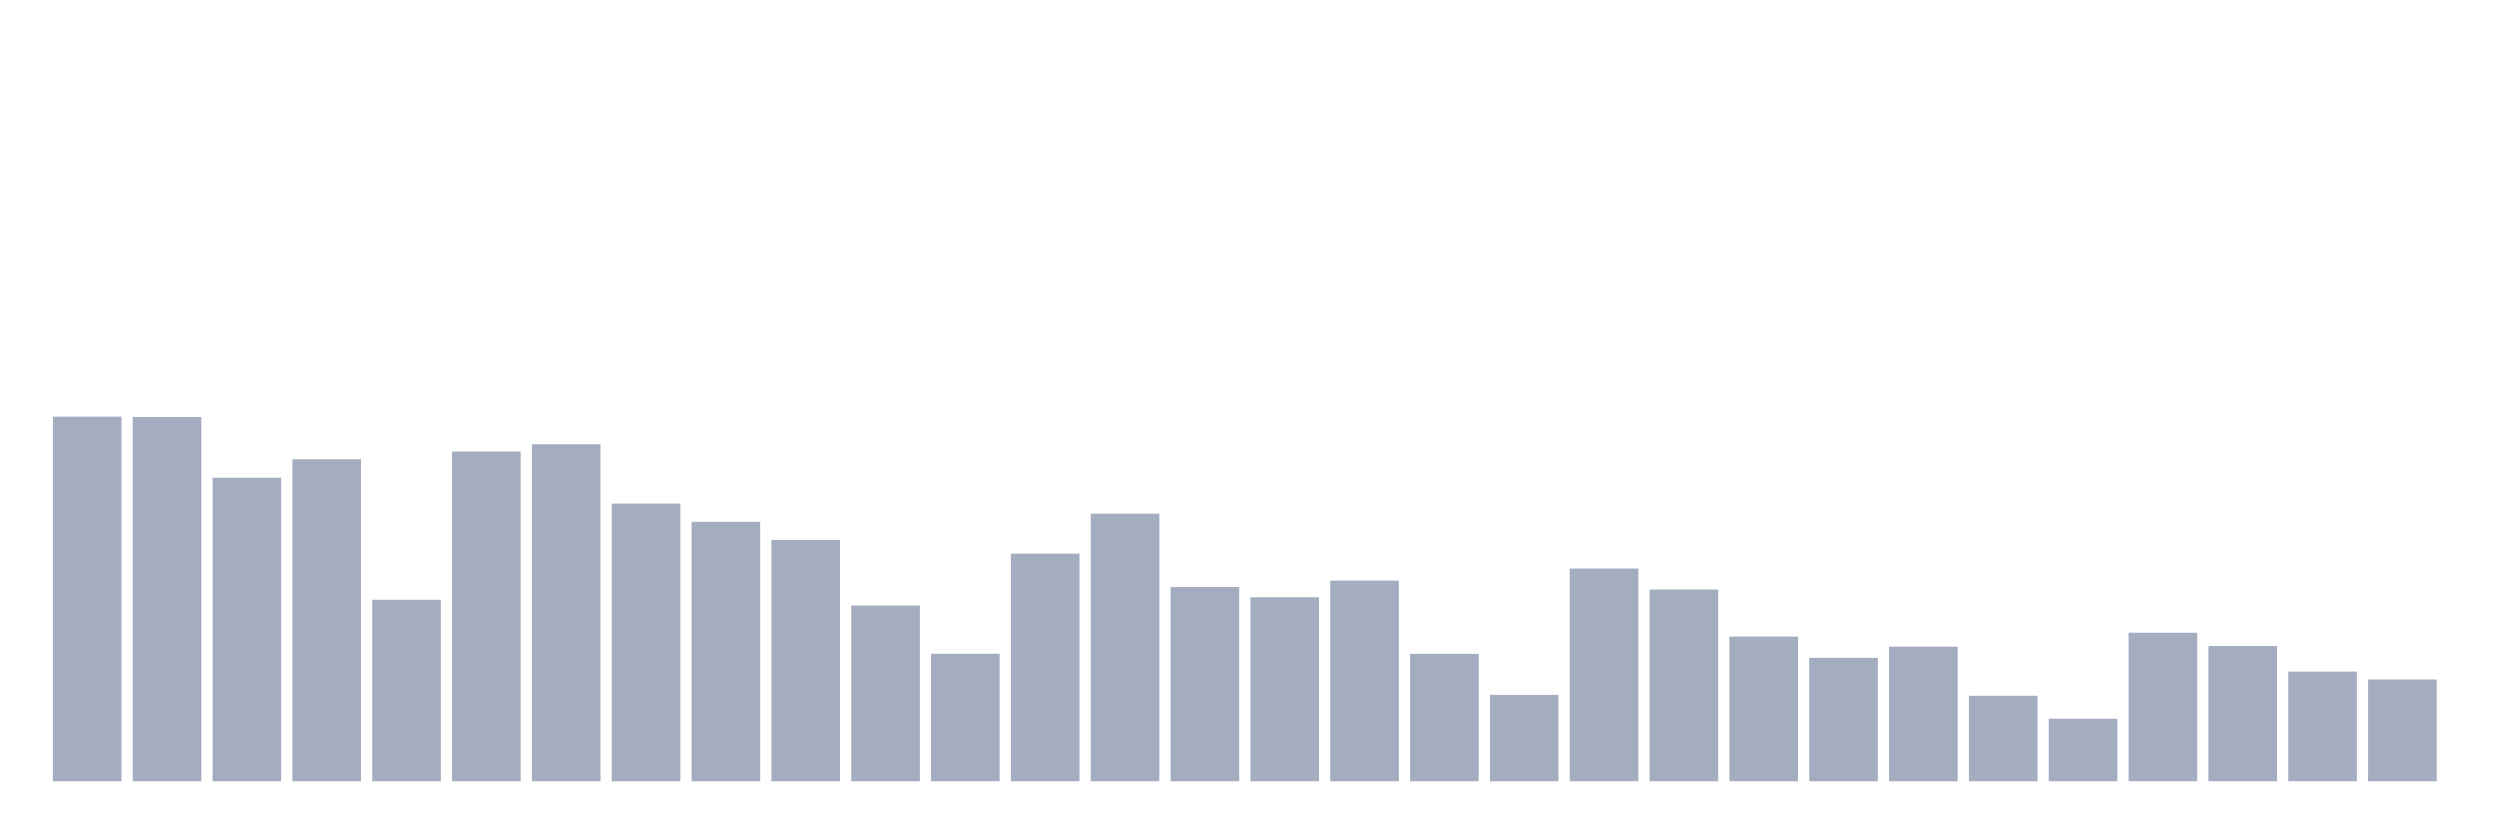 <svg xmlns="http://www.w3.org/2000/svg" viewBox="0 0 480 160"><g transform="translate(10,10)"><rect class="bar" x="0.153" width="13.175" y="70" height="70" fill="rgb(164,173,192)"></rect><rect class="bar" x="15.482" width="13.175" y="70.07" height="69.93" fill="rgb(164,173,192)"></rect><rect class="bar" x="30.81" width="13.175" y="81.725" height="58.275" fill="rgb(164,173,192)"></rect><rect class="bar" x="46.138" width="13.175" y="78.178" height="61.822" fill="rgb(164,173,192)"></rect><rect class="bar" x="61.466" width="13.175" y="105.157" height="34.843" fill="rgb(164,173,192)"></rect><rect class="bar" x="76.794" width="13.175" y="76.692" height="63.308" fill="rgb(164,173,192)"></rect><rect class="bar" x="92.123" width="13.175" y="75.295" height="64.705" fill="rgb(164,173,192)"></rect><rect class="bar" x="107.451" width="13.175" y="86.687" height="53.313" fill="rgb(164,173,192)"></rect><rect class="bar" x="122.779" width="13.175" y="90.182" height="49.818" fill="rgb(164,173,192)"></rect><rect class="bar" x="138.107" width="13.175" y="93.66" height="46.34" fill="rgb(164,173,192)"></rect><rect class="bar" x="153.436" width="13.175" y="106.258" height="33.742" fill="rgb(164,173,192)"></rect><rect class="bar" x="168.764" width="13.175" y="115.519" height="24.481" fill="rgb(164,173,192)"></rect><rect class="bar" x="184.092" width="13.175" y="96.298" height="43.702" fill="rgb(164,173,192)"></rect><rect class="bar" x="199.42" width="13.175" y="88.627" height="51.373" fill="rgb(164,173,192)"></rect><rect class="bar" x="214.748" width="13.175" y="102.711" height="37.289" fill="rgb(164,173,192)"></rect><rect class="bar" x="230.077" width="13.175" y="104.668" height="35.332" fill="rgb(164,173,192)"></rect><rect class="bar" x="245.405" width="13.175" y="101.47" height="38.53" fill="rgb(164,173,192)"></rect><rect class="bar" x="260.733" width="13.175" y="115.537" height="24.463" fill="rgb(164,173,192)"></rect><rect class="bar" x="276.061" width="13.175" y="123.417" height="16.583" fill="rgb(164,173,192)"></rect><rect class="bar" x="291.39" width="13.175" y="99.164" height="40.836" fill="rgb(164,173,192)"></rect><rect class="bar" x="306.718" width="13.175" y="103.183" height="36.817" fill="rgb(164,173,192)"></rect><rect class="bar" x="322.046" width="13.175" y="112.217" height="27.783" fill="rgb(164,173,192)"></rect><rect class="bar" x="337.374" width="13.175" y="116.306" height="23.694" fill="rgb(164,173,192)"></rect><rect class="bar" x="352.702" width="13.175" y="114.156" height="25.844" fill="rgb(164,173,192)"></rect><rect class="bar" x="368.031" width="13.175" y="123.592" height="16.408" fill="rgb(164,173,192)"></rect><rect class="bar" x="383.359" width="13.175" y="127.996" height="12.004" fill="rgb(164,173,192)"></rect><rect class="bar" x="398.687" width="13.175" y="111.483" height="28.517" fill="rgb(164,173,192)"></rect><rect class="bar" x="414.015" width="13.175" y="114.034" height="25.966" fill="rgb(164,173,192)"></rect><rect class="bar" x="429.344" width="13.175" y="118.944" height="21.056" fill="rgb(164,173,192)"></rect><rect class="bar" x="444.672" width="13.175" y="120.464" height="19.536" fill="rgb(164,173,192)"></rect></g></svg>